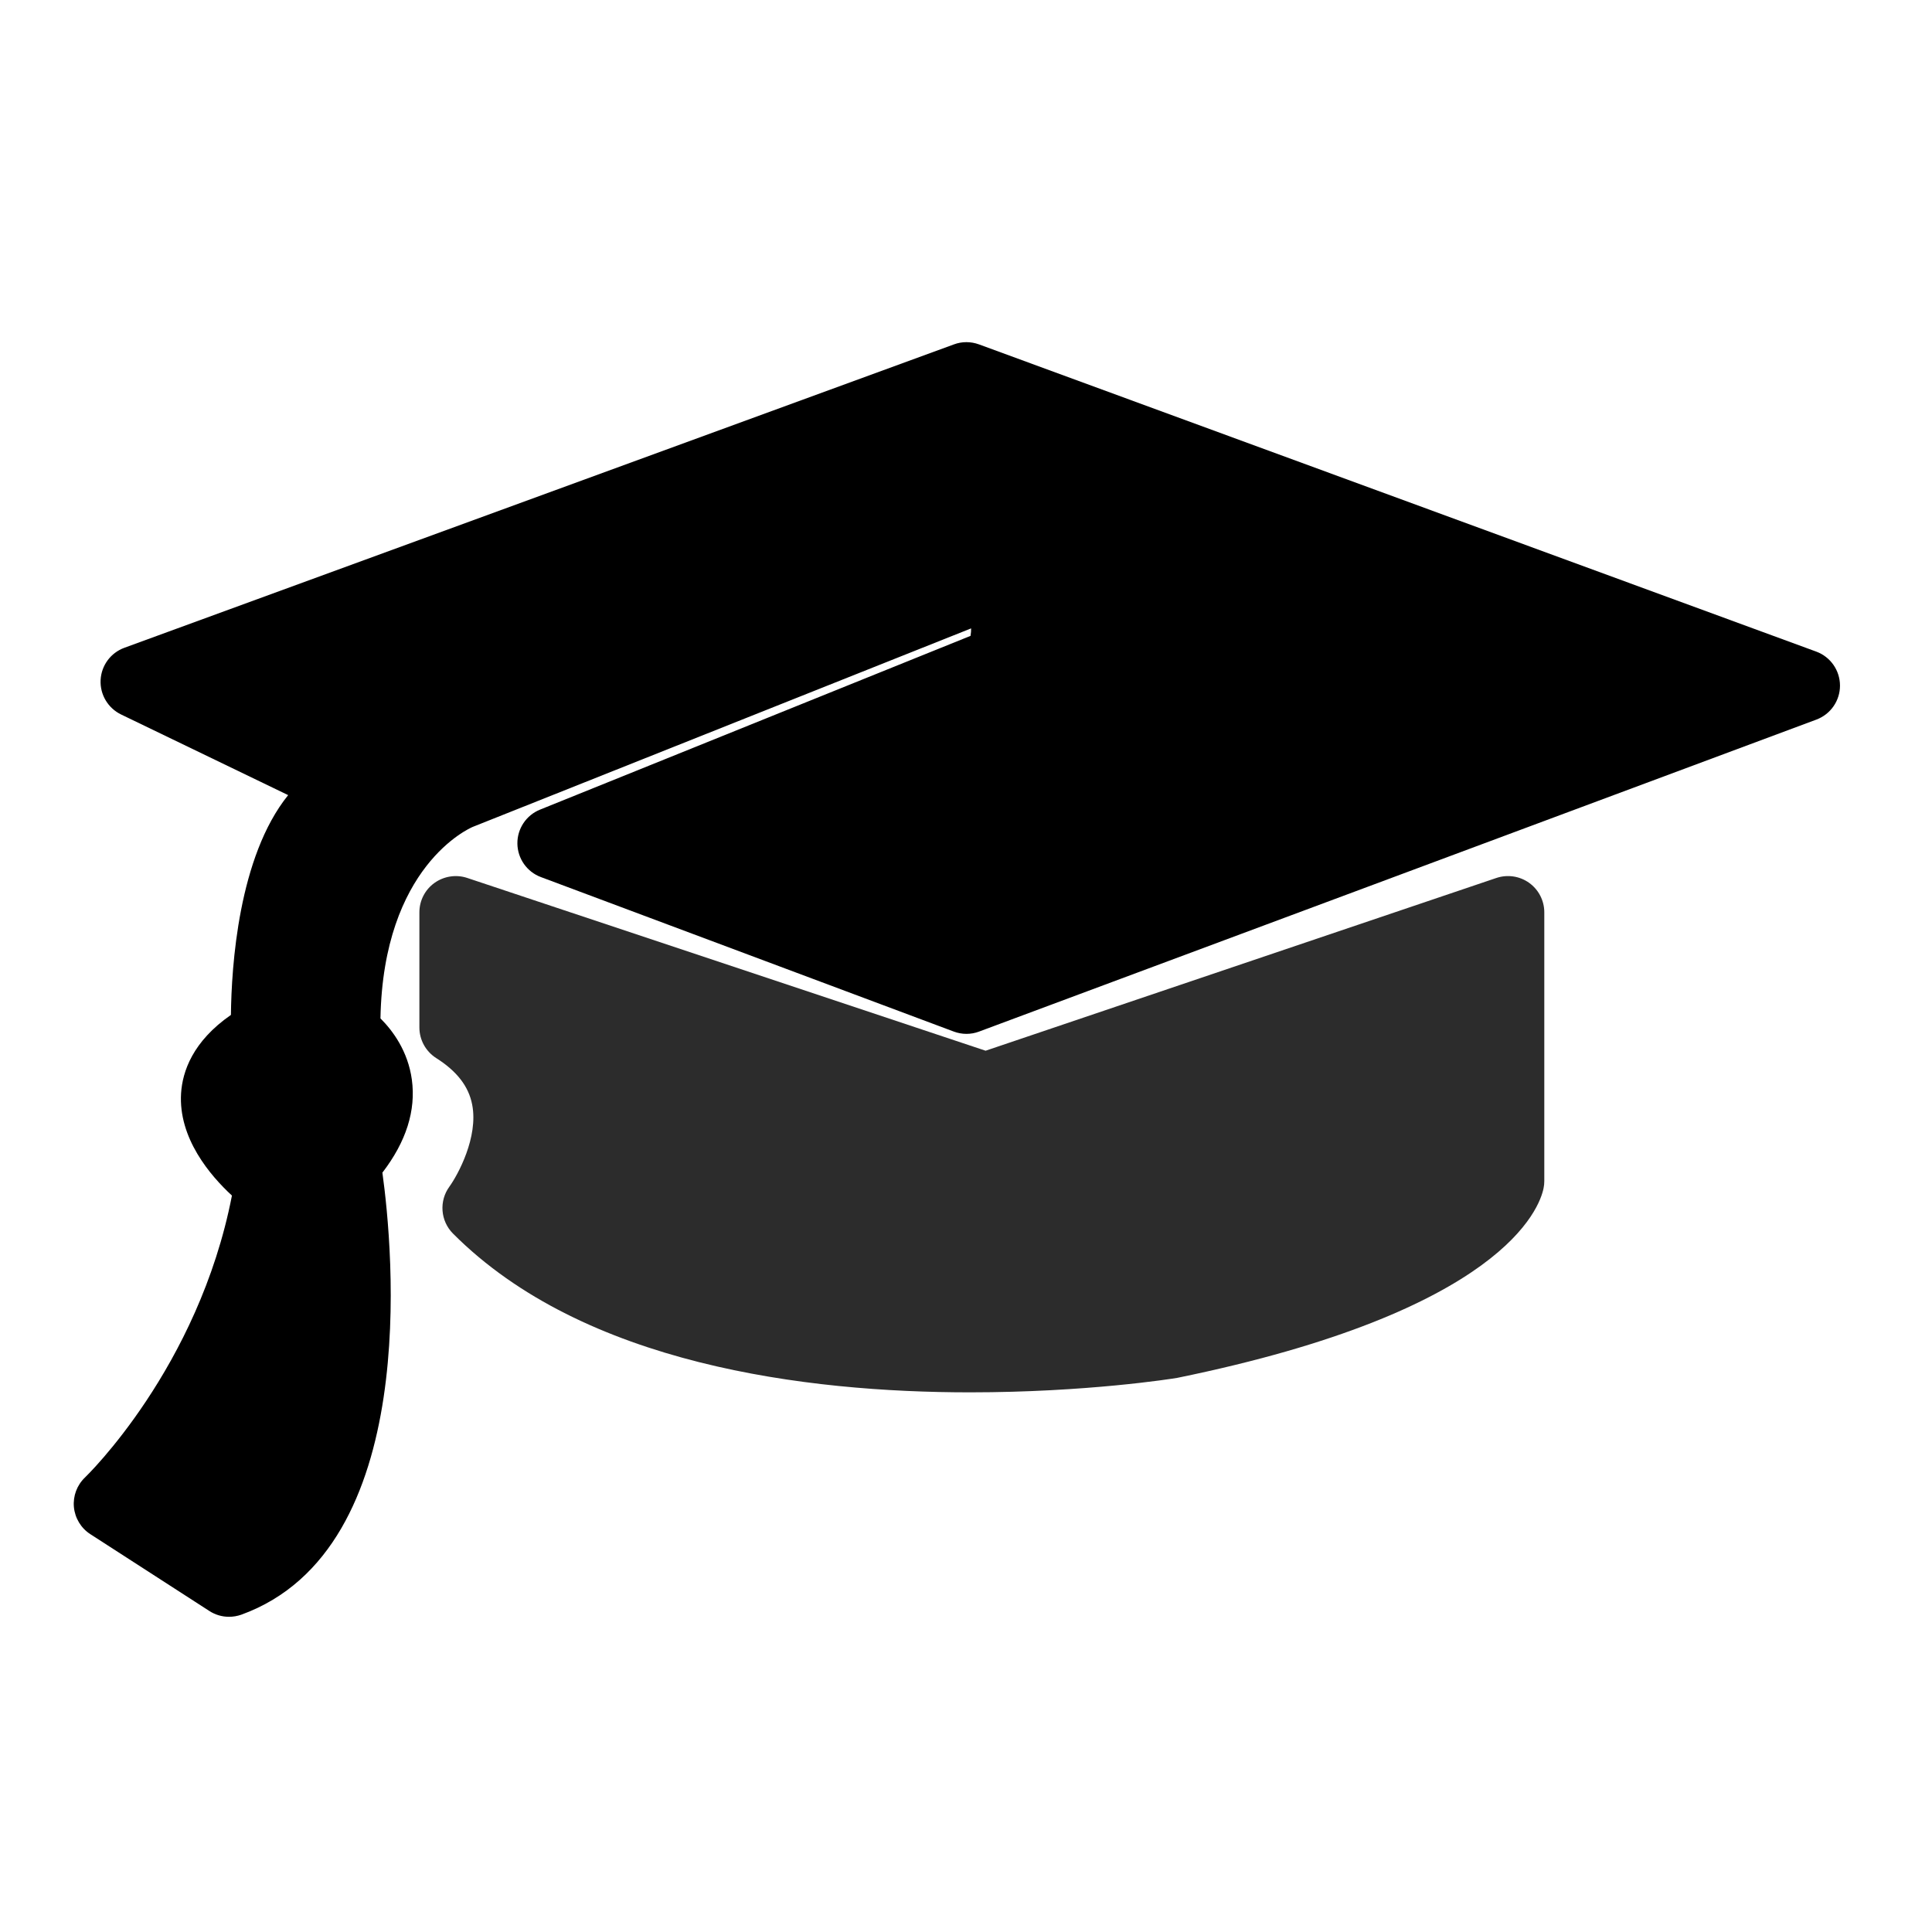 <?xml version="1.0" standalone="no"?><!DOCTYPE svg PUBLIC "-//W3C//DTD SVG 1.1//EN" "http://www.w3.org/Graphics/SVG/1.1/DTD/svg11.dtd"><svg t="1575623060377" class="icon" viewBox="0 0 1024 1024" version="1.1" xmlns="http://www.w3.org/2000/svg" p-id="2996" xmlns:xlink="http://www.w3.org/1999/xlink" width="200" height="200"><defs><style type="text/css"></style></defs><path d="M121.37 856.934c-3.661 0-7.27-1.05-10.394-3.072L47.872 813.133c-4.941-3.174-8.141-8.499-8.704-14.362-0.538-5.862 1.638-11.674 5.914-15.718 0.589-0.589 60.058-57.907 77.85-149.376-11.469-10.573-28.442-30.413-26.957-54.221 0.742-11.546 6.144-27.469 26.419-41.523 0.282-25.574 3.942-83.814 30.336-116.506l-88.576-42.752c-6.938-3.379-11.213-10.547-10.829-18.253s5.325-14.413 12.57-17.075L505.626 182.528c4.25-1.587 8.934-1.562 13.235 0l443.802 162.842c7.526 2.765 12.544 9.958 12.57 17.971 0.026 8.038-4.966 15.232-12.493 18.048L518.912 546.765c-4.301 1.613-9.062 1.613-13.414-0.026l-218.803-81.869c-7.424-2.765-12.365-9.83-12.467-17.715-0.102-7.936 4.685-15.104 12.032-18.048l228.147-92.083c0.23-1.485 0.333-2.842 0.307-3.968L250.624 438.246c-1.946 0.819-47.488 20.864-48.973 101.53 6.554 6.528 14.566 17.357 16.64 32.461 2.227 16.358-3.021 32.896-15.616 49.28 5.555 40.166 21.069 199.501-74.752 234.291C125.798 856.55 123.571 856.934 121.37 856.934z" p-id="2997"></path><path d="M514.15 737.971c-86.784 0-204.749-14.592-274.048-84.147-6.682-6.707-7.475-17.28-1.894-24.909 4.454-6.195 15.411-26.189 12.058-43.418-1.869-9.702-8.09-17.741-19.046-24.678-5.555-3.533-8.934-9.651-8.934-16.23l0-61.056c0-6.17 2.97-11.981 7.987-15.565s11.494-4.582 17.306-2.662l274.816 91.597 270.746-91.571c5.837-1.946 12.288-1.024 17.357 2.611 5.018 3.61 8.013 9.421 8.013 15.59l0 142.464c0 1.28-0.128 2.534-0.384 3.763-2.125 10.573-21.427 65.178-194.125 100.531C621.235 730.778 575.667 737.971 514.15 737.971z" fill="#2c2c2c" p-id="2998"></path></svg>